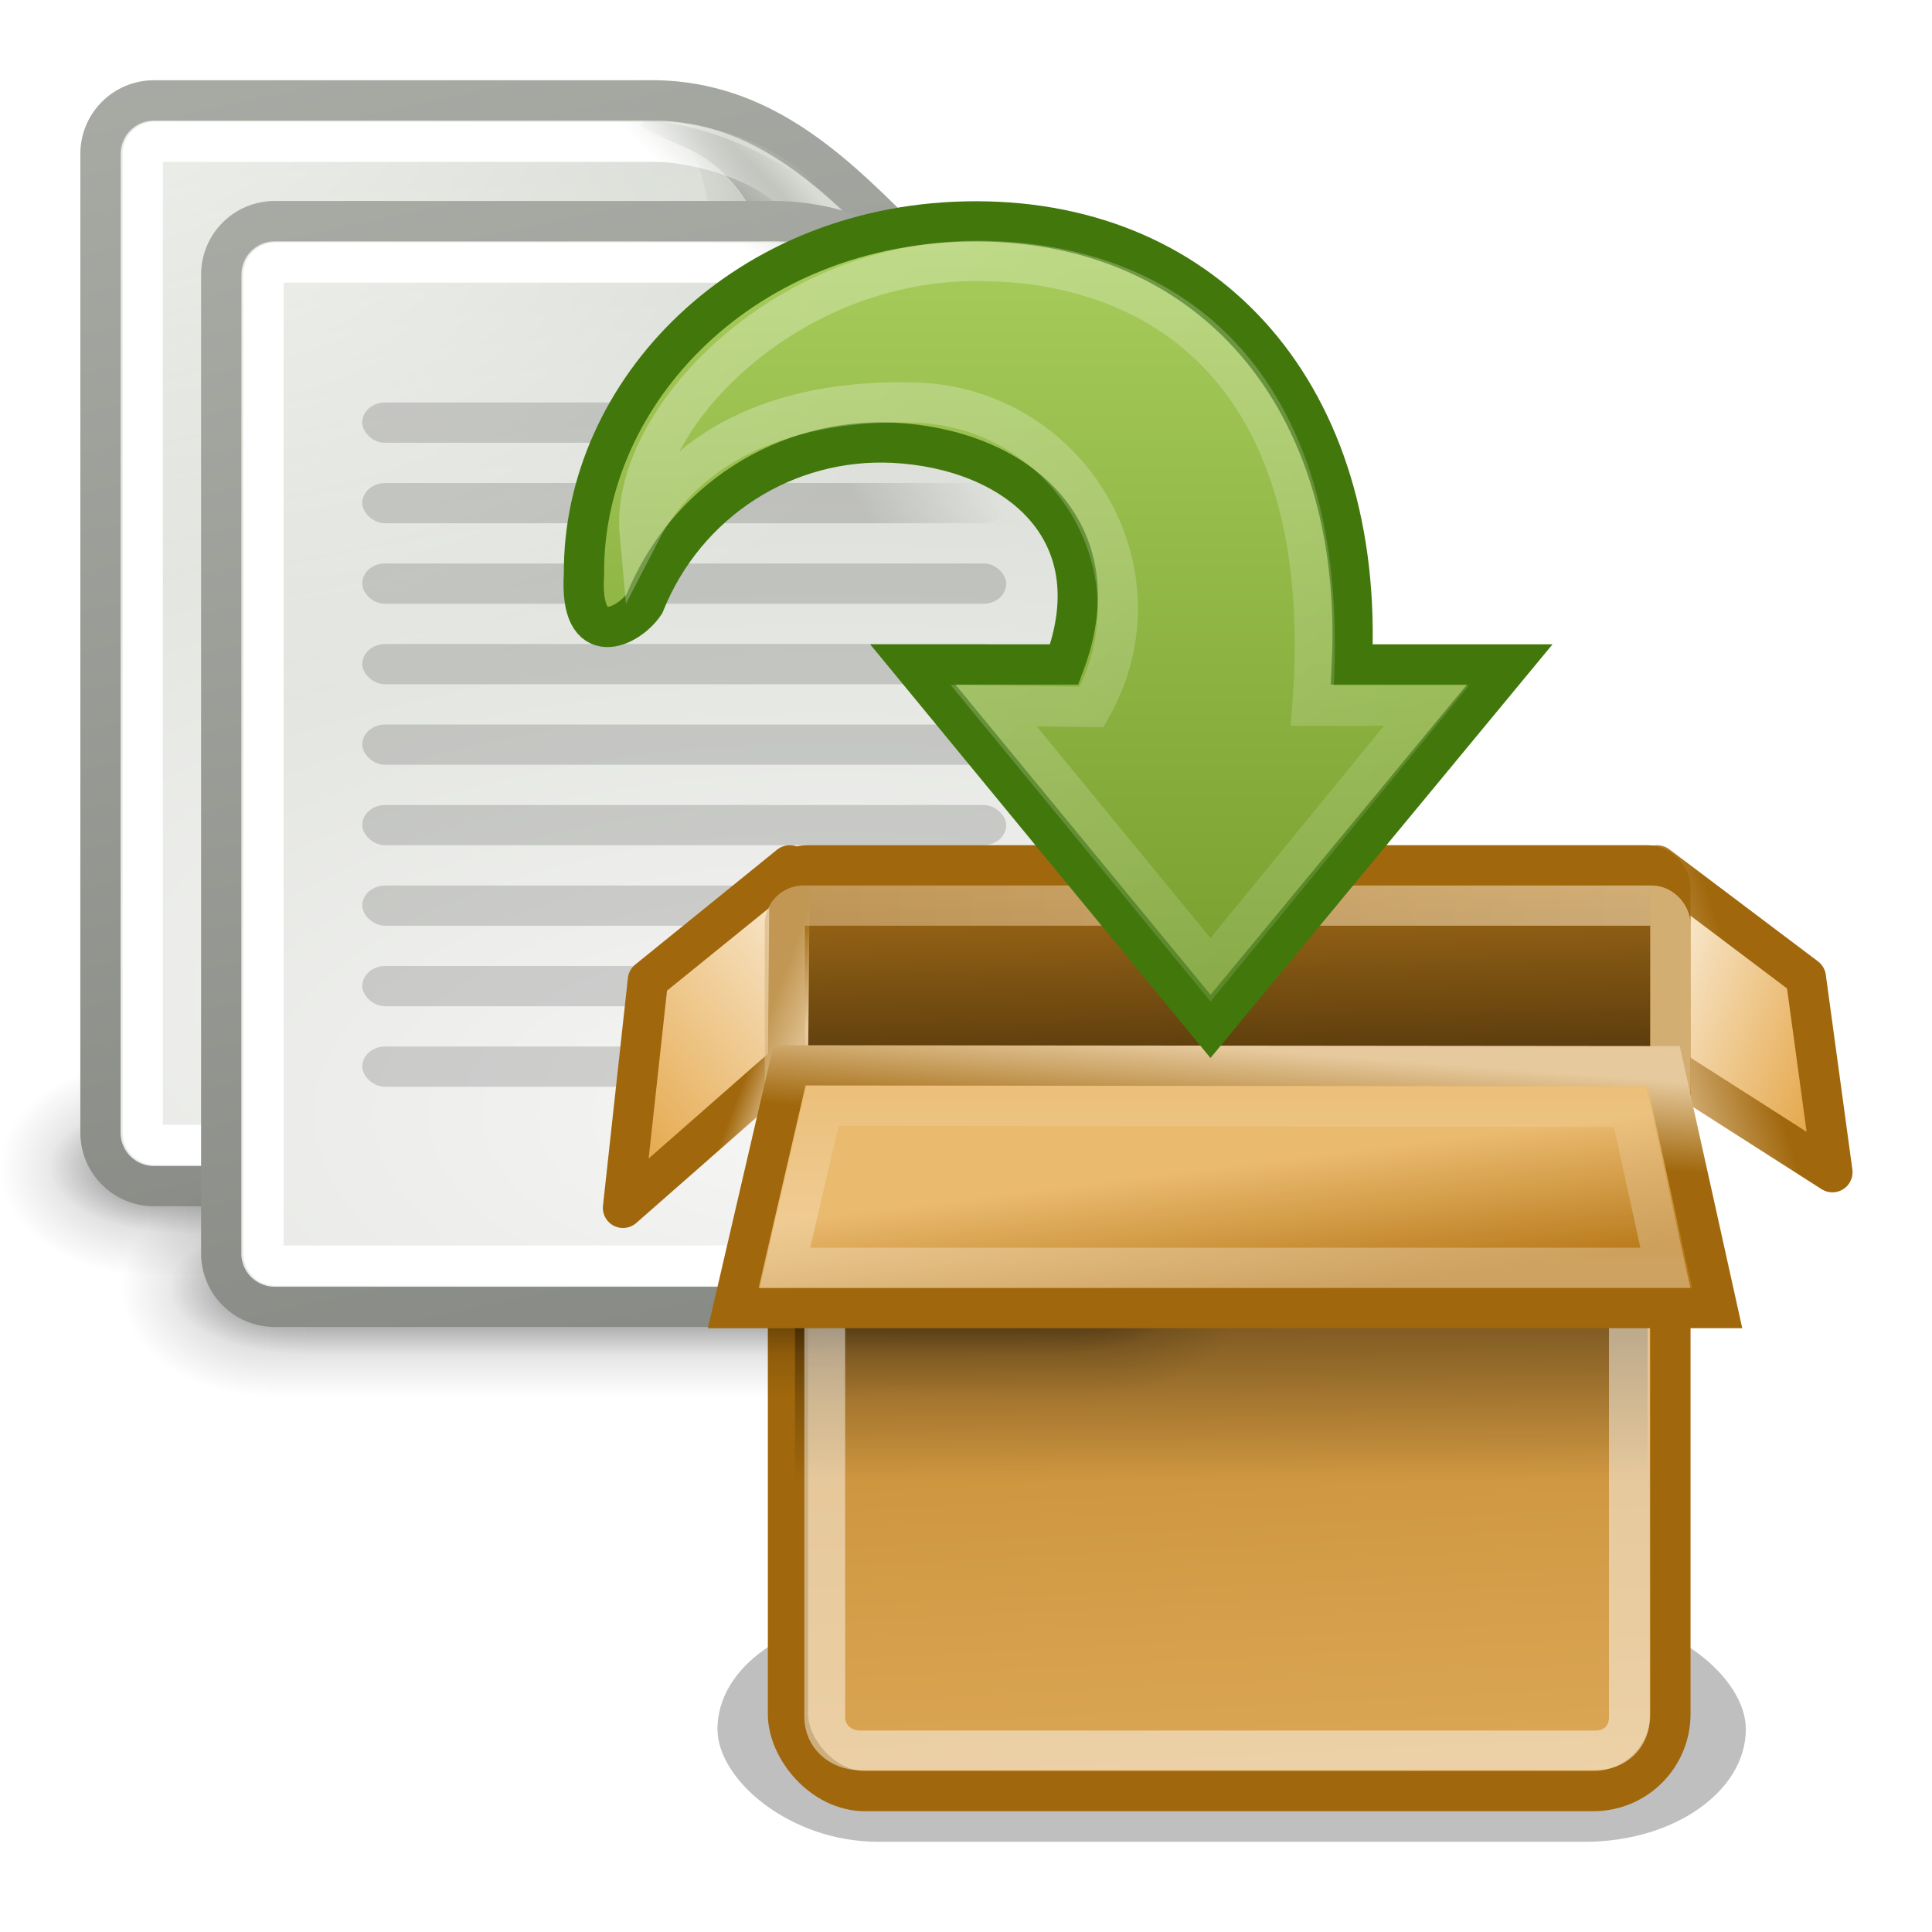 <svg xmlns="http://www.w3.org/2000/svg" xmlns:svg="http://www.w3.org/2000/svg" xmlns:xlink="http://www.w3.org/1999/xlink" id="svg7350" width="48" height="48" version="1.1"><defs id="defs7352"><linearGradient id="linearGradient5113"><stop id="stop5115" offset="0" stop-color="#fff" stop-opacity="1"/><stop id="stop5117" offset="1" stop-color="#fff" stop-opacity="0"/></linearGradient><linearGradient id="linearGradient5807" x1="58.749" x2="105.324" y1="2.048" y2="58.048" gradientTransform="matrix(0.621,0,0,0.614,-22.734,-0.631)" gradientUnits="userSpaceOnUse" xlink:href="#linearGradient5113"/><linearGradient id="linearGradient3163"><stop id="stop3165" offset="0" stop-color="#a7cc5c" stop-opacity="1"/><stop id="stop3167" offset="1" stop-color="#789e2d" stop-opacity="1"/></linearGradient><linearGradient id="linearGradient3169" x1="17" x2="17" y1="7" y2="26" gradientTransform="matrix(1,0,0,1,9.009,-1)" gradientUnits="userSpaceOnUse" xlink:href="#linearGradient3163"/><linearGradient id="linearGradient6381"><stop id="stop6383" offset="0" stop-color="#fff" stop-opacity="1"/><stop id="stop6385" offset="1" stop-color="#fff" stop-opacity="0"/></linearGradient><linearGradient id="linearGradient6387" x1="23.158" x2="23.158" y1="11.361" y2="5.528" gradientUnits="userSpaceOnUse" xlink:href="#linearGradient6381"/><linearGradient id="linearGradient6254" x1="24.883" x2="25.148" y1="14.295" y2="10.942" gradientTransform="matrix(0.7,0,0,0.666,14.325,18.85)" gradientUnits="userSpaceOnUse" xlink:href="#linearGradient6190"/><linearGradient id="linearGradient6252" x1="17.327" x2="17.702" y1="24.164" y2="27.945" gradientTransform="matrix(0.7,0,0,0.885,14.325,8.088)" gradientUnits="userSpaceOnUse" xlink:href="#linearGradient4210"/><linearGradient id="linearGradient6242"><stop id="stop6244" offset="0" stop-color="#d7b47f" stop-opacity="1"/><stop id="stop6246" offset="1" stop-color="#f4dbb3" stop-opacity="1"/></linearGradient><linearGradient id="linearGradient6988" x1="5.579" x2="27.621" y1="3.274" y2="3.274" gradientTransform="matrix(1,0,0,0.833,14,21.249)" gradientUnits="userSpaceOnUse" xlink:href="#linearGradient6242"/><linearGradient id="linearGradient6198" x1="6.675" x2="8" y1="10.141" y2="10.654" gradientTransform="matrix(0.7,0,0,0.72,14.325,18.127)" gradientUnits="userSpaceOnUse" xlink:href="#linearGradient6190"/><linearGradient id="linearGradient6218" x1="8" x2="1.827" y1="16.527" y2="23.5" gradientTransform="matrix(0.7,0,0,0.958,14.325,6.486)" gradientUnits="userSpaceOnUse" xlink:href="#linearGradient6210"/><linearGradient id="linearGradient6234"><stop id="stop6236" offset="0" stop-color="#fff" stop-opacity="1"/><stop id="stop6238" offset="1" stop-color="#fff" stop-opacity="0"/></linearGradient><linearGradient id="linearGradient6240" x1="29.953" x2="27.596" y1="32.242" y2="14.148" gradientUnits="userSpaceOnUse" xlink:href="#linearGradient6234"/><linearGradient id="linearGradient6222"><stop id="stop6224" offset="0" stop-color="#000" stop-opacity="1"/><stop id="stop6226" offset="1" stop-color="#000" stop-opacity="0"/></linearGradient><linearGradient id="linearGradient6228" x1="24.5" x2="24.5" y1="17.813" y2="26.188" gradientTransform="matrix(0.7,0,0,0.7,14.325,18.459)" gradientUnits="userSpaceOnUse" xlink:href="#linearGradient6222"/><linearGradient id="linearGradient6204"><stop id="stop6206" offset="0" stop-color="#120c02" stop-opacity="1"/><stop id="stop6208" offset="1" stop-color="#b97a1b" stop-opacity="1"/></linearGradient><linearGradient id="linearGradient4879" x1="24.99" x2="23.452" y1="49.424" y2="14.383" gradientTransform="matrix(0.71,0,0,0.299,10.629,16.177)" gradientUnits="userSpaceOnUse" xlink:href="#linearGradient6204"/><linearGradient id="linearGradient6998" x1="-26.754" x2="-25" y1="11.566" y2="9.813" gradientUnits="userSpaceOnUse" xlink:href="#linearGradient3656"/><linearGradient id="linearGradient6992" x1="58.117" x2="60.414" y1="8.313" y2="7" gradientTransform="matrix(1.143,0,0,1,43.143,60)" gradientUnits="userSpaceOnUse" xlink:href="#linearGradient6481"/><linearGradient id="linearGradient6481"><stop id="stop6483" offset="0" stop-color="#000" stop-opacity="1"/><stop id="stop6485" offset="1" stop-color="#000" stop-opacity="0"/></linearGradient><linearGradient id="linearGradient6990" x1="58.117" x2="60.414" y1="8.313" y2="7" gradientTransform="matrix(1.143,0,0,1,43.143,60)" gradientUnits="userSpaceOnUse" xlink:href="#linearGradient6481"/><radialGradient id="radialGradient6988" cx="4" cy="5.3" r="17" fx="4" fy="5.3" gradientTransform="matrix(1.886,0,0,1.176,-3.544,-4.235)" gradientUnits="userSpaceOnUse" xlink:href="#linearGradient3741"/><linearGradient id="linearGradient6986" x1="-47.5" x2="-62.75" y1="49.021" y2="-22.502" gradientTransform="matrix(0.657,0,0,0.658,-50.33,60.191)" gradientUnits="userSpaceOnUse" xlink:href="#linearGradient3613"/><radialGradient id="radialGradient6984" cx="-30.25" cy="35.357" r="18" fx="-30.25" fy="35.357" gradientTransform="matrix(2.627,0,0,1.273,9.248,39.684)" gradientUnits="userSpaceOnUse" xlink:href="#linearGradient3683"/><linearGradient id="linearGradient6982" x1="25.058" x2="25.058" y1="47.028" y2="39.999" gradientUnits="userSpaceOnUse" xlink:href="#linearGradient3702"/><radialGradient id="radialGradient6980" cx="4.993" cy="43.5" r="2.5" fx="4.993" fy="43.5" gradientTransform="matrix(2.004,0,0,1.4,-20.012,-104.4)" gradientUnits="userSpaceOnUse" xlink:href="#linearGradient3688"/><radialGradient id="radialGradient6978" cx="4.993" cy="43.5" r="2.5" fx="4.993" fy="43.5" gradientTransform="matrix(2.004,0,0,1.4,27.988,-17.4)" gradientUnits="userSpaceOnUse" xlink:href="#linearGradient3688"/><linearGradient id="linearGradient6976" x1="25.058" x2="25.058" y1="47.028" y2="39.999" gradientUnits="userSpaceOnUse" xlink:href="#linearGradient3702"/><radialGradient id="radialGradient6974" cx="4.993" cy="43.5" r="2.5" fx="4.993" fy="43.5" gradientTransform="matrix(2.004,0,0,1.4,-20.012,-104.4)" gradientUnits="userSpaceOnUse" xlink:href="#linearGradient3688"/><radialGradient id="radialGradient6972" cx="4.993" cy="43.5" r="2.5" fx="4.993" fy="43.5" gradientTransform="matrix(2.004,0,0,1.4,27.988,-17.4)" gradientUnits="userSpaceOnUse" xlink:href="#linearGradient3688"/><linearGradient id="linearGradient6190"><stop id="stop6192" offset="0" stop-color="#a0670c" stop-opacity="1"/><stop id="stop6194" offset="1" stop-color="#e6c99d" stop-opacity="1"/></linearGradient><linearGradient id="linearGradient6200" x1="41.448" x2="37.308" y1="9.345" y2="10.742" gradientTransform="matrix(0.7,0,0,0.722,14.325,18.127)" gradientUnits="userSpaceOnUse" xlink:href="#linearGradient6190"/><linearGradient id="linearGradient6210"><stop id="stop6212" offset="0" stop-color="#f9ead2" stop-opacity="1"/><stop id="stop6214" offset="1" stop-color="#e4a546" stop-opacity="1"/></linearGradient><linearGradient id="linearGradient6216" x1="37.308" x2="43.588" y1="20.232" y2="23.422" gradientTransform="matrix(0.7,0,0,0.96,14.325,6.459)" gradientUnits="userSpaceOnUse" xlink:href="#linearGradient6210"/><linearGradient id="linearGradient4210"><stop id="stop4212" offset="0" stop-color="#eaba6f" stop-opacity="1"/><stop id="stop4214" offset="1" stop-color="#b97a1b" stop-opacity="1"/></linearGradient><linearGradient id="linearGradient6232" x1="24.99" x2="23.452" y1="49.424" y2="14.383" gradientTransform="matrix(0.707,0,0,0.839,10.737,11.571)" gradientUnits="userSpaceOnUse" xlink:href="#linearGradient4210"/><filter id="filter6290" width="1.222" height="2.014" x="-.111" y="-.507"><feGaussianBlur id="feGaussianBlur6292" stdDeviation="2.029"/></filter><linearGradient id="linearGradient4375" x1="19.49" x2="19.387" y1="6.144" y2="8.1" gradientUnits="userSpaceOnUse" xlink:href="#linearGradient10997"/><linearGradient id="linearGradient4373" x1="19.49" x2="19.387" y1="6.144" y2="8.1" gradientUnits="userSpaceOnUse" xlink:href="#linearGradient10997"/><linearGradient id="linearGradient4369" x1="19.49" x2="19.387" y1="6.144" y2="8.1" gradientUnits="userSpaceOnUse" xlink:href="#linearGradient10997"/><linearGradient id="linearGradient4357" x1="19.49" x2="19.387" y1="6.144" y2="8.1" gradientUnits="userSpaceOnUse" xlink:href="#linearGradient10997"/><linearGradient id="linearGradient2772" x1="19.49" x2="19.387" y1="6.144" y2="8.1" gradientUnits="userSpaceOnUse" xlink:href="#linearGradient10997"/><linearGradient id="linearGradient10997"><stop id="stop10999" offset="0" stop-color="#fff" stop-opacity="1"/><stop id="stop11001" offset="1" stop-color="#fff" stop-opacity="0"/></linearGradient><linearGradient id="linearGradient11003" x1="19.49" x2="19.387" y1="6.144" y2="8.1" gradientUnits="userSpaceOnUse" xlink:href="#linearGradient10997"/><linearGradient id="linearGradient3656"><stop id="stop3658" offset="0" stop-color="#fff" stop-opacity="1"/><stop id="stop3660" offset="1" stop-color="#fff" stop-opacity="0"/></linearGradient><linearGradient id="linearGradient5924" x1="-26.754" x2="-25" y1="11.566" y2="9.813" gradientUnits="userSpaceOnUse" xlink:href="#linearGradient3656"/><linearGradient id="linearGradient3520"><stop id="stop3522" offset="0" stop-color="#000" stop-opacity=".413"/><stop id="stop3524" offset="1" stop-color="#000" stop-opacity="0"/></linearGradient><linearGradient id="linearGradient5938" x1="-18.619" x2="-30.559" y1="10.211" y2="12.19" gradientTransform="matrix(0.595,0,0,0.593,-52.327,61.274)" gradientUnits="userSpaceOnUse" xlink:href="#linearGradient3520"/><linearGradient id="linearGradient3665"><stop id="stop3667" offset="0" stop-color="#888a85" stop-opacity="1"/><stop id="stop3669" offset="1" stop-color="#888a85" stop-opacity="0"/></linearGradient><radialGradient id="radialGradient5941" cx="-26.305" cy="10.108" r="7.042" fx="-26.305" fy="10.108" gradientTransform="matrix(0.263,-0.181,0.484,0.706,-66.988,54.974)" gradientUnits="userSpaceOnUse" xlink:href="#linearGradient3665"/><linearGradient id="linearGradient3741"><stop id="stop3743" offset="0" stop-color="#fff" stop-opacity="1"/><stop id="stop3745" offset="1" stop-color="#fff" stop-opacity="0"/></linearGradient><radialGradient id="radialGradient5918" cx="4" cy="5.3" r="17" fx="4" fy="5.3" gradientTransform="matrix(1.886,0,0,1.176,-3.544,-4.235)" gradientUnits="userSpaceOnUse" xlink:href="#linearGradient3741"/><linearGradient id="linearGradient3613"><stop id="stop3615" offset="0" stop-color="#888a85" stop-opacity="1"/><stop id="stop3617" offset="1" stop-color="#babdb6" stop-opacity="1"/></linearGradient><linearGradient id="linearGradient5947" x1="-47.5" x2="-62.75" y1="49.021" y2="-22.502" gradientTransform="matrix(0.657,0,0,0.658,-50.33,60.191)" gradientUnits="userSpaceOnUse" xlink:href="#linearGradient3613"/><linearGradient id="linearGradient3683"><stop id="stop3685" offset="0" stop-color="#f6f6f5" stop-opacity="1"/><stop id="stop3689" offset="1" stop-color="#d3d7cf" stop-opacity="1"/></linearGradient><radialGradient id="radialGradient5945" cx="-30.25" cy="35.357" r="18" fx="-30.25" fy="35.357" gradientTransform="matrix(2.627,0,0,1.273,9.248,39.684)" gradientUnits="userSpaceOnUse" xlink:href="#linearGradient3683"/><linearGradient id="linearGradient5912" x1="25.058" x2="25.058" y1="47.028" y2="39.999" gradientUnits="userSpaceOnUse" xlink:href="#linearGradient3702"/><radialGradient id="radialGradient5910" cx="4.993" cy="43.5" r="2.5" fx="4.993" fy="43.5" gradientTransform="matrix(2.004,0,0,1.4,-20.012,-104.4)" gradientUnits="userSpaceOnUse" xlink:href="#linearGradient3688"/><radialGradient id="radialGradient5908" cx="4.993" cy="43.5" r="2.5" fx="4.993" fy="43.5" gradientTransform="matrix(2.004,0,0,1.4,27.988,-17.4)" gradientUnits="userSpaceOnUse" xlink:href="#linearGradient3688"/><linearGradient id="linearGradient3702"><stop id="stop3704" offset="0" stop-color="#000" stop-opacity="0"/><stop id="stop3710" offset=".5" stop-color="#000" stop-opacity="1"/><stop id="stop3706" offset="1" stop-color="#000" stop-opacity="0"/></linearGradient><linearGradient id="linearGradient5906" x1="25.058" x2="25.058" y1="47.028" y2="39.999" gradientUnits="userSpaceOnUse" xlink:href="#linearGradient3702"/><radialGradient id="radialGradient5904" cx="4.993" cy="43.5" r="2.5" fx="4.993" fy="43.5" gradientTransform="matrix(2.004,0,0,1.4,-20.012,-104.4)" gradientUnits="userSpaceOnUse" xlink:href="#linearGradient3688"/><linearGradient id="linearGradient3688"><stop id="stop3690" offset="0" stop-color="#000" stop-opacity="1"/><stop id="stop3692" offset="1" stop-color="#000" stop-opacity="0"/></linearGradient><radialGradient id="radialGradient5902" cx="4.993" cy="43.5" r="2.5" fx="4.993" fy="43.5" gradientTransform="matrix(2.004,0,0,1.4,27.988,-17.4)" gradientUnits="userSpaceOnUse" xlink:href="#linearGradient3688"/></defs><g id="layer1"><g id="g14240" display="inline" transform="translate(88,-60)"><rect id="rect5573" width="32" height="32" x="-90" y="60" fill="#fff" fill-opacity="1" stroke="none" stroke-dasharray="none" stroke-miterlimit="4" stroke-opacity="1" stroke-width="1" opacity="0"/><rect id="rect5575" width="32" height="32" x="-90" y="60" fill="#000" fill-opacity="1" stroke="none" stroke-dasharray="none" stroke-miterlimit="4" stroke-width="1" display="inline" opacity="0"/><g id="g5579" display="inline" opacity=".656" transform="matrix(0.698,0,0,0.593,-90.79,63.815)"><g id="g5581" opacity=".4" transform="matrix(1.053,0,0,1.286,-1.263,-13.429)"><rect id="rect5583" width="5" height="7" x="38" y="40" fill="url(#radialGradient5902)" fill-opacity="1" stroke="none" stroke-dasharray="none" stroke-linecap="round" stroke-linejoin="miter" stroke-miterlimit="4" stroke-opacity="1" stroke-width="1" opacity="1"/><rect id="rect5585" width="5" height="7" x="-10" y="-47" fill="url(#radialGradient5904)" fill-opacity="1" stroke="none" stroke-dasharray="none" stroke-linecap="round" stroke-linejoin="miter" stroke-miterlimit="4" stroke-opacity="1" stroke-width="1" opacity="1" transform="scale(-1,-1)"/><rect id="rect5587" width="28" height="7" x="10" y="40" fill="url(#linearGradient5906)" fill-opacity="1" stroke="none" stroke-dasharray="none" stroke-linecap="round" stroke-linejoin="miter" stroke-miterlimit="4" stroke-opacity="1" stroke-width="1" opacity="1"/></g></g><g id="g5589" display="inline" transform="matrix(0.637,0,0,0.37,-89.325,73.259)"><g id="g5591" opacity=".4" transform="matrix(1.053,0,0,1.286,-1.263,-13.429)"><rect id="rect5593" width="5" height="7" x="38" y="40" fill="url(#radialGradient5908)" fill-opacity="1" stroke="none" stroke-dasharray="none" stroke-linecap="round" stroke-linejoin="miter" stroke-miterlimit="4" stroke-opacity="1" stroke-width="1" opacity="1"/><rect id="rect5595" width="5" height="7" x="-10" y="-47" fill="url(#radialGradient5910)" fill-opacity="1" stroke="none" stroke-dasharray="none" stroke-linecap="round" stroke-linejoin="miter" stroke-miterlimit="4" stroke-opacity="1" stroke-width="1" opacity="1" transform="scale(-1,-1)"/><rect id="rect5597" width="28" height="7" x="10" y="40" fill="url(#linearGradient5912)" fill-opacity="1" stroke="none" stroke-dasharray="none" stroke-linecap="round" stroke-linejoin="miter" stroke-miterlimit="4" stroke-opacity="1" stroke-width="1" opacity="1"/></g></g><path id="path5599" fill="url(#radialGradient5945)" fill-opacity="1" stroke="url(#linearGradient5947)" stroke-miterlimit="4" stroke-width="1" d="M -84.173,62.493 C -84.173,62.493 -72.683,62.493 -71.697,62.493 C -69.148,62.541 -67.424,64.138 -65.78,65.783 C -64.137,67.428 -62.751,69.239 -62.493,71.705 C -62.493,72.692 -62.493,88.138 -62.493,88.138 C -62.493,88.875 -63.086,89.469 -63.824,89.469 L -84.173,89.469 C -84.91,89.469 -85.504,88.875 -85.504,88.138 L -85.504,63.825 C -85.504,63.087 -84.91,62.493 -84.173,62.493 z" display="inline"/><path id="path5601" fill="url(#radialGradient5918)" fill-opacity="1" stroke="none" stroke-miterlimit="4" stroke-width="1" d="M 8.531,4.281 C 7.835,4.281 7.281,4.835 7.281,5.531 L 7.281,42.469 C 7.281,43.165 7.835,43.719 8.531,43.719 L 39.469,43.719 C 40.165,43.719 40.719,43.165 40.719,42.469 C 40.719,42.469 40.719,19 40.719,17.5 C 40.719,16.174 40.206,13.331 38.438,11.562 C 36.438,9.562 35.438,8.562 33.438,6.562 C 31.669,4.794 28.826,4.281 27.5,4.281 C 26,4.281 8.531,4.281 8.531,4.281 z" display="inline" opacity=".68" transform="matrix(0.657,0,0,0.658,-89.777,60.191)"/><path id="path5603" fill="url(#radialGradient5941)" fill-opacity="1" stroke="none" stroke-miterlimit="4" stroke-width="1" d="M -71.705,63 C -72.6,63 -71.732,63.321 -70.838,63.726 C -69.945,64.131 -68.473,65.638 -69,68 C -64.431,67.293 -63.852,70.178 -63.645,70.925 C -63.438,71.673 -63,72.608 -63,71.712 C -62.982,69.256 -64.835,67.561 -66.123,66.126 C -67.412,64.69 -69.349,63.308 -71.705,63 z" display="inline"/><path id="path5605" fill="url(#linearGradient5938)" fill-opacity="1" stroke="none" stroke-miterlimit="4" stroke-width="1" d="M -70.995,63.655 C -70.4,63.655 -70,67.5 -70,70 C -67,70 -64.296,70.452 -64,71 C -64.207,70.252 -64.539,67.227 -69,68 C -68.442,65.499 -70.213,63.892 -70.995,63.655 z" display="inline" opacity=".879"/><path id="path5627" fill="none" fill-opacity="1" stroke="url(#linearGradient5924)" stroke-miterlimit="4" stroke-width="1.52" d="M -51.469,5.062 C -51.74,5.062 -51.938,5.26 -51.938,5.531 L -51.938,42.469 C -51.938,42.74 -51.74,42.938 -51.469,42.938 L -20.531,42.938 C -20.26,42.938 -20.062,42.74 -20.062,42.469 C -20.062,42.469 -20.062,19 -20.062,17.5 C -20.062,16.349 -20.588,13.662 -22.125,12.125 C -24.125,10.125 -25.125,9.125 -27.125,7.125 C -28.662,5.588 -31.349,5.062 -32.5,5.062 C -34,5.062 -51.469,5.062 -51.469,5.062 z" display="inline" transform="matrix(0.657,0,0,0.658,-50.33,60.191)"/></g><rect stroke-opacity="1" style="marker:none" id="rect6264" width="36.5" height="8" x="5" y="31" fill="#000" fill-opacity="1" fill-rule="nonzero" stroke="none" stroke-dasharray="none" stroke-dashoffset="0" stroke-linecap="butt" stroke-linejoin="round" stroke-miterlimit="4" stroke-width="1" marker-end="none" marker-mid="none" marker-start="none" display="block" enable-background="accumulate" filter="url(#filter6290)" opacity=".5" overflow="visible" rx="5.712" ry="5.714" transform="matrix(0.7,0,0,0.7,14.325,18.459)" visibility="visible"/><rect stroke-miterlimit="4" style="marker:none" id="rect4873" width="21.924" height="17.99" x="19.577" y="26.509" fill="url(#linearGradient6232)" fill-opacity="1" fill-rule="nonzero" stroke="#a0670c" stroke-dasharray="none" stroke-dashoffset="0" stroke-linecap="butt" stroke-linejoin="miter" stroke-opacity="1" stroke-width="1" marker-end="none" marker-mid="none" marker-start="none" display="block" enable-background="accumulate" opacity="1" overflow="visible" rx="1.914" ry="1.914" visibility="visible"/><path id="path4881" fill="url(#linearGradient6216)" fill-opacity="1" fill-rule="nonzero" stroke="url(#linearGradient6200)" stroke-dasharray="none" stroke-dashoffset="0" stroke-linecap="butt" stroke-linejoin="round" stroke-miterlimit="4" stroke-opacity="1" stroke-width="1" marker-end="none" marker-mid="none" marker-start="none" d="M 41.284,26.413 L 45.526,29.123 L 44.866,24.284 L 41.171,21.499 L 41.284,26.413 z" display="block" enable-background="accumulate" opacity="1" overflow="visible" visibility="visible" style="marker:none"/><g id="g6916" display="inline" transform="translate(91,-57)"><rect id="rect6918" width="32" height="32" x="-90" y="60" fill="#fff" fill-opacity="1" stroke="none" stroke-dasharray="none" stroke-miterlimit="4" stroke-opacity="1" stroke-width="1" opacity="0"/><rect id="rect6920" width="32" height="32" x="-90" y="60" fill="#000" fill-opacity="1" stroke="none" stroke-dasharray="none" stroke-miterlimit="4" stroke-width="1" display="inline" opacity="0"/><g id="g6922" display="inline" opacity=".656" transform="matrix(0.698,0,0,0.593,-90.79,63.815)"><g id="g6924" opacity=".4" transform="matrix(1.053,0,0,1.286,-1.263,-13.429)"><rect id="rect6926" width="5" height="7" x="38" y="40" fill="url(#radialGradient6972)" fill-opacity="1" stroke="none" stroke-dasharray="none" stroke-linecap="round" stroke-linejoin="miter" stroke-miterlimit="4" stroke-opacity="1" stroke-width="1" opacity="1"/><rect id="rect6928" width="5" height="7" x="-10" y="-47" fill="url(#radialGradient6974)" fill-opacity="1" stroke="none" stroke-dasharray="none" stroke-linecap="round" stroke-linejoin="miter" stroke-miterlimit="4" stroke-opacity="1" stroke-width="1" opacity="1" transform="scale(-1,-1)"/><rect id="rect6930" width="28" height="7" x="10" y="40" fill="url(#linearGradient6976)" fill-opacity="1" stroke="none" stroke-dasharray="none" stroke-linecap="round" stroke-linejoin="miter" stroke-miterlimit="4" stroke-opacity="1" stroke-width="1" opacity="1"/></g></g><g id="g6932" display="inline" transform="matrix(0.637,0,0,0.37,-89.325,73.259)"><g id="g6934" opacity=".4" transform="matrix(1.053,0,0,1.286,-1.263,-13.429)"><rect id="rect6936" width="5" height="7" x="38" y="40" fill="url(#radialGradient6978)" fill-opacity="1" stroke="none" stroke-dasharray="none" stroke-linecap="round" stroke-linejoin="miter" stroke-miterlimit="4" stroke-opacity="1" stroke-width="1" opacity="1"/><rect id="rect6938" width="5" height="7" x="-10" y="-47" fill="url(#radialGradient6980)" fill-opacity="1" stroke="none" stroke-dasharray="none" stroke-linecap="round" stroke-linejoin="miter" stroke-miterlimit="4" stroke-opacity="1" stroke-width="1" opacity="1" transform="scale(-1,-1)"/><rect id="rect6940" width="28" height="7" x="10" y="40" fill="url(#linearGradient6982)" fill-opacity="1" stroke="none" stroke-dasharray="none" stroke-linecap="round" stroke-linejoin="miter" stroke-miterlimit="4" stroke-opacity="1" stroke-width="1" opacity="1"/></g></g><path id="path6942" fill="url(#radialGradient6984)" fill-opacity="1" stroke="url(#linearGradient6986)" stroke-miterlimit="4" stroke-width="1" d="M -84.173,62.493 C -84.173,62.493 -72.683,62.493 -71.697,62.493 C -69.148,62.541 -67.424,64.138 -65.78,65.783 C -64.137,67.428 -62.751,69.239 -62.493,71.705 C -62.493,72.692 -62.493,88.138 -62.493,88.138 C -62.493,88.875 -63.086,89.469 -63.824,89.469 L -84.173,89.469 C -84.91,89.469 -85.504,88.875 -85.504,88.138 L -85.504,63.825 C -85.504,63.087 -84.91,62.493 -84.173,62.493 z" display="inline"/><path id="path6944" fill="url(#radialGradient6988)" fill-opacity="1" stroke="none" stroke-miterlimit="4" stroke-width="1" d="M 8.531,4.281 C 7.835,4.281 7.281,4.835 7.281,5.531 L 7.281,42.469 C 7.281,43.165 7.835,43.719 8.531,43.719 L 39.469,43.719 C 40.165,43.719 40.719,43.165 40.719,42.469 C 40.719,42.469 40.719,19 40.719,17.5 C 40.719,16.174 40.206,13.331 38.438,11.562 C 36.438,9.562 35.438,8.562 33.438,6.562 C 31.669,4.794 28.826,4.281 27.5,4.281 C 26,4.281 8.531,4.281 8.531,4.281 z" display="inline" opacity=".68" transform="matrix(0.657,0,0,0.658,-89.777,60.191)"/><g id="g6946" opacity=".15" transform="translate(-180,0)"><rect id="rect6948" width="16" height="1" x="98" y="69" fill="url(#linearGradient6990)" fill-opacity="1" stroke="none" stroke-dasharray="none" stroke-dashoffset="1.2" stroke-linecap="round" stroke-linejoin="miter" stroke-miterlimit="4" stroke-opacity="1" stroke-width="1" display="inline" opacity="1" rx=".571" ry=".5"/><rect id="rect6950" width="16" height="1" x="98" y="71" fill="#000" fill-opacity="1" stroke="none" stroke-dasharray="none" stroke-dashoffset="1.2" stroke-linecap="round" stroke-linejoin="miter" stroke-miterlimit="4" stroke-opacity="1" stroke-width="1" display="inline" opacity="1" rx=".557" ry=".5"/><rect id="rect6952" width="16" height="1" x="98" y="73" fill="#000" fill-opacity="1" stroke="none" stroke-dasharray="none" stroke-dashoffset="1.2" stroke-linecap="round" stroke-linejoin="miter" stroke-miterlimit="4" stroke-opacity="1" stroke-width="1" display="inline" opacity="1" rx=".571" ry=".5"/><rect id="rect6954" width="16" height="1" x="98" y="75" fill="#000" fill-opacity="1" stroke="none" stroke-dasharray="none" stroke-dashoffset="1.2" stroke-linecap="round" stroke-linejoin="miter" stroke-miterlimit="4" stroke-opacity="1" stroke-width="1" display="inline" opacity="1" rx=".571" ry=".5"/><rect id="rect6956" width="16" height="1" x="98" y="77" fill="#000" fill-opacity="1" stroke="none" stroke-dasharray="none" stroke-dashoffset="1.2" stroke-linecap="round" stroke-linejoin="miter" stroke-miterlimit="4" stroke-opacity="1" stroke-width="1" display="inline" opacity="1" rx=".571" ry=".5"/><rect id="rect6958" width="16" height="1" x="98" y="79" fill="#000" fill-opacity="1" stroke="none" stroke-dasharray="none" stroke-dashoffset="1.2" stroke-linecap="round" stroke-linejoin="miter" stroke-miterlimit="4" stroke-opacity="1" stroke-width="1" display="inline" opacity="1" rx=".571" ry=".5"/><rect id="rect6960" width="16" height="1" x="98" y="81" fill="#000" fill-opacity="1" stroke="none" stroke-dasharray="none" stroke-dashoffset="1.2" stroke-linecap="round" stroke-linejoin="miter" stroke-miterlimit="4" stroke-opacity="1" stroke-width="1" display="inline" opacity="1" rx=".571" ry=".5"/><rect id="rect6962" width="9.143" height="1" x="98" y="83" fill="#000" fill-opacity="1" stroke="none" stroke-dasharray="none" stroke-dashoffset="1.2" stroke-linecap="round" stroke-linejoin="miter" stroke-miterlimit="4" stroke-opacity="1" stroke-width="1" display="inline" opacity="1" rx=".571" ry=".5"/><rect id="rect6964" width="15" height="1" x="98" y="67" fill="url(#linearGradient6992)" fill-opacity="1" stroke="none" stroke-dasharray="none" stroke-dashoffset="1.2" stroke-linecap="round" stroke-linejoin="miter" stroke-miterlimit="4" stroke-opacity="1" stroke-width="1" display="inline" opacity="1" rx=".557" ry=".5"/></g><path id="path6970" fill="none" fill-opacity="1" stroke="url(#linearGradient6998)" stroke-miterlimit="4" stroke-width="1.52" d="M -51.469,5.062 C -51.74,5.062 -51.938,5.26 -51.938,5.531 L -51.938,42.469 C -51.938,42.74 -51.74,42.938 -51.469,42.938 L -20.531,42.938 C -20.26,42.938 -20.062,42.74 -20.062,42.469 C -20.062,42.469 -20.062,19 -20.062,17.5 C -20.062,16.349 -20.588,13.662 -22.125,12.125 C -24.125,10.125 -25.125,9.125 -27.125,7.125 C -28.662,5.588 -31.349,5.062 -32.5,5.062 C -34,5.062 -51.469,5.062 -51.469,5.062 z" display="inline" transform="matrix(0.657,0,0,0.658,-50.33,60.191)"/></g><rect stroke-miterlimit="4" style="marker:none" id="rect4877" width="22" height="6.41" x="19.5" y="21.499" fill="url(#linearGradient4879)" fill-opacity="1" fill-rule="nonzero" stroke="#a0670c" stroke-dasharray="none" stroke-dashoffset="0" stroke-linecap="butt" stroke-linejoin="miter" stroke-opacity="1" stroke-width="1" marker-end="none" marker-mid="none" marker-start="none" display="block" enable-background="accumulate" opacity="1" overflow="visible" rx=".552" ry=".554" visibility="visible"/><rect id="rect6220" width="21.182" height="8.137" x="19.752" y="29.134" fill="url(#linearGradient6228)" fill-opacity="1" fill-rule="nonzero" stroke="none" stroke-dasharray="none" stroke-dashoffset="0" stroke-linecap="butt" stroke-linejoin="miter" stroke-miterlimit="4" stroke-opacity="1" stroke-width="1" marker-end="none" marker-mid="none" marker-start="none" display="block" enable-background="accumulate" opacity=".553" overflow="visible" visibility="visible" style="marker:none"/><path id="path6230" fill="none" fill-opacity="1" fill-rule="nonzero" stroke="url(#linearGradient6240)" stroke-dasharray="none" stroke-dashoffset="0" stroke-linecap="butt" stroke-linejoin="miter" stroke-miterlimit="4" stroke-opacity="1" stroke-width="1.005" marker-end="none" marker-mid="none" marker-start="none" d="M 21.5,27.562 C 21.022,27.562 20.625,27.96 20.625,28.438 L 20.625,42.594 C 20.625,43.072 21.001,43.438 21.5,43.438 L 39.594,43.438 C 40.092,43.438 40.437,43.092 40.438,42.594 L 40.438,28.438 C 40.438,27.939 40.072,27.562 39.594,27.562 L 21.5,27.562 z" display="block" enable-background="accumulate" opacity=".476" overflow="visible" transform="matrix(1.009,0,0,0.98,-0.32,0.919)" visibility="visible" xlink:href="#rect4873" style="marker:none"/><path id="path4883" fill="url(#linearGradient6218)" fill-opacity="1" fill-rule="nonzero" stroke="url(#linearGradient6198)" stroke-dasharray="none" stroke-dashoffset="0" stroke-linecap="butt" stroke-linejoin="round" stroke-miterlimit="4" stroke-opacity="1" stroke-width="1" marker-end="none" marker-mid="none" marker-start="none" d="M 19.621,21.499 L 19.577,26.408 L 15.478,30.009 L 16.097,24.353 L 19.621,21.499 z" display="block" enable-background="accumulate" opacity="1" overflow="visible" visibility="visible" style="marker:none"/><rect id="rect6003" width="22" height="5" x="19.5" y="22.499" fill="none" fill-opacity="1" fill-rule="evenodd" stroke="url(#linearGradient6988)" stroke-dasharray="none" stroke-dashoffset=".7" stroke-linecap="round" stroke-linejoin="round" stroke-miterlimit="4" stroke-opacity="1" stroke-width="1" opacity=".614" rx=".463" ry=".463"/><path id="path4885" fill="url(#linearGradient6252)" fill-opacity="1" fill-rule="nonzero" stroke="url(#linearGradient6254)" stroke-dasharray="none" stroke-dashoffset="0" stroke-linecap="butt" stroke-linejoin="miter" stroke-miterlimit="4" stroke-opacity="1" stroke-width="1" marker-end="none" marker-mid="none" marker-start="none" d="M 19.617,26.468 L 18.217,32.499 L 42.663,32.499 L 41.331,26.489 L 19.617,26.468 z" display="block" enable-background="accumulate" opacity="1" overflow="visible" visibility="visible" style="marker:none"/><path stroke-width="1" style="marker:none" id="path5406" fill="none" fill-opacity="1" fill-rule="nonzero" stroke="url(#linearGradient6387)" stroke-dasharray="none" stroke-dashoffset="0" stroke-linecap="butt" stroke-linejoin="miter" stroke-miterlimit="4" stroke-opacity="1" marker-end="none" marker-mid="none" marker-start="none" d="M 6.438,7.469 L 5.5,11.5 L 27.375,11.5 L 26.5,7.5 L 6.438,7.469 z" display="block" enable-background="accumulate" opacity=".3" overflow="visible" transform="translate(14,19.999)" visibility="visible"/><path id="path5792" fill="url(#linearGradient3169)" fill-opacity="1" fill-rule="nonzero" stroke="#42770c" stroke-dasharray="none" stroke-dashoffset="0" stroke-linecap="butt" stroke-linejoin="miter" stroke-miterlimit="4" stroke-opacity="1" stroke-width="1" marker-end="none" marker-mid="none" marker-start="none" d="M 37.51,16.508 L 30.075,25.5 L 22.678,16.508 L 26.441,16.508 C 27.706,13.139 25.203,11.15 22.196,11 C 19.534,10.868 17.042,12.434 16.01,15 C 15.633,15.571 14.382,16.216 14.509,14.251 C 14.478,9.742 18.507,5.49 24.267,5.5 C 30.027,5.51 33.904,9.836 33.587,16.508 L 37.51,16.508 z" display="inline" overflow="visible" visibility="visible" style="marker:none"/><path id="path5798" fill="none" fill-opacity="1" fill-rule="nonzero" stroke="url(#linearGradient5807)" stroke-dasharray="none" stroke-dashoffset="0" stroke-linecap="butt" stroke-linejoin="miter" stroke-miterlimit="4" stroke-opacity="1" stroke-width="1" marker-end="none" marker-mid="none" marker-start="none" d="M 35.441,17.532 L 30.075,24.094 L 24.688,17.532 L 27.122,17.565 C 29.01,14.189 26.552,10.105 22.718,10 C 19.631,9.915 17.073,10.947 15.893,13.242 C 15.645,10.52 19.38,6.503 24.228,6.482 C 29.077,6.46 33.222,9.538 32.605,17.532 L 35.441,17.532 z" display="inline" enable-background="accumulate" opacity=".354" overflow="visible" visibility="visible" style="marker:none"/></g></svg>